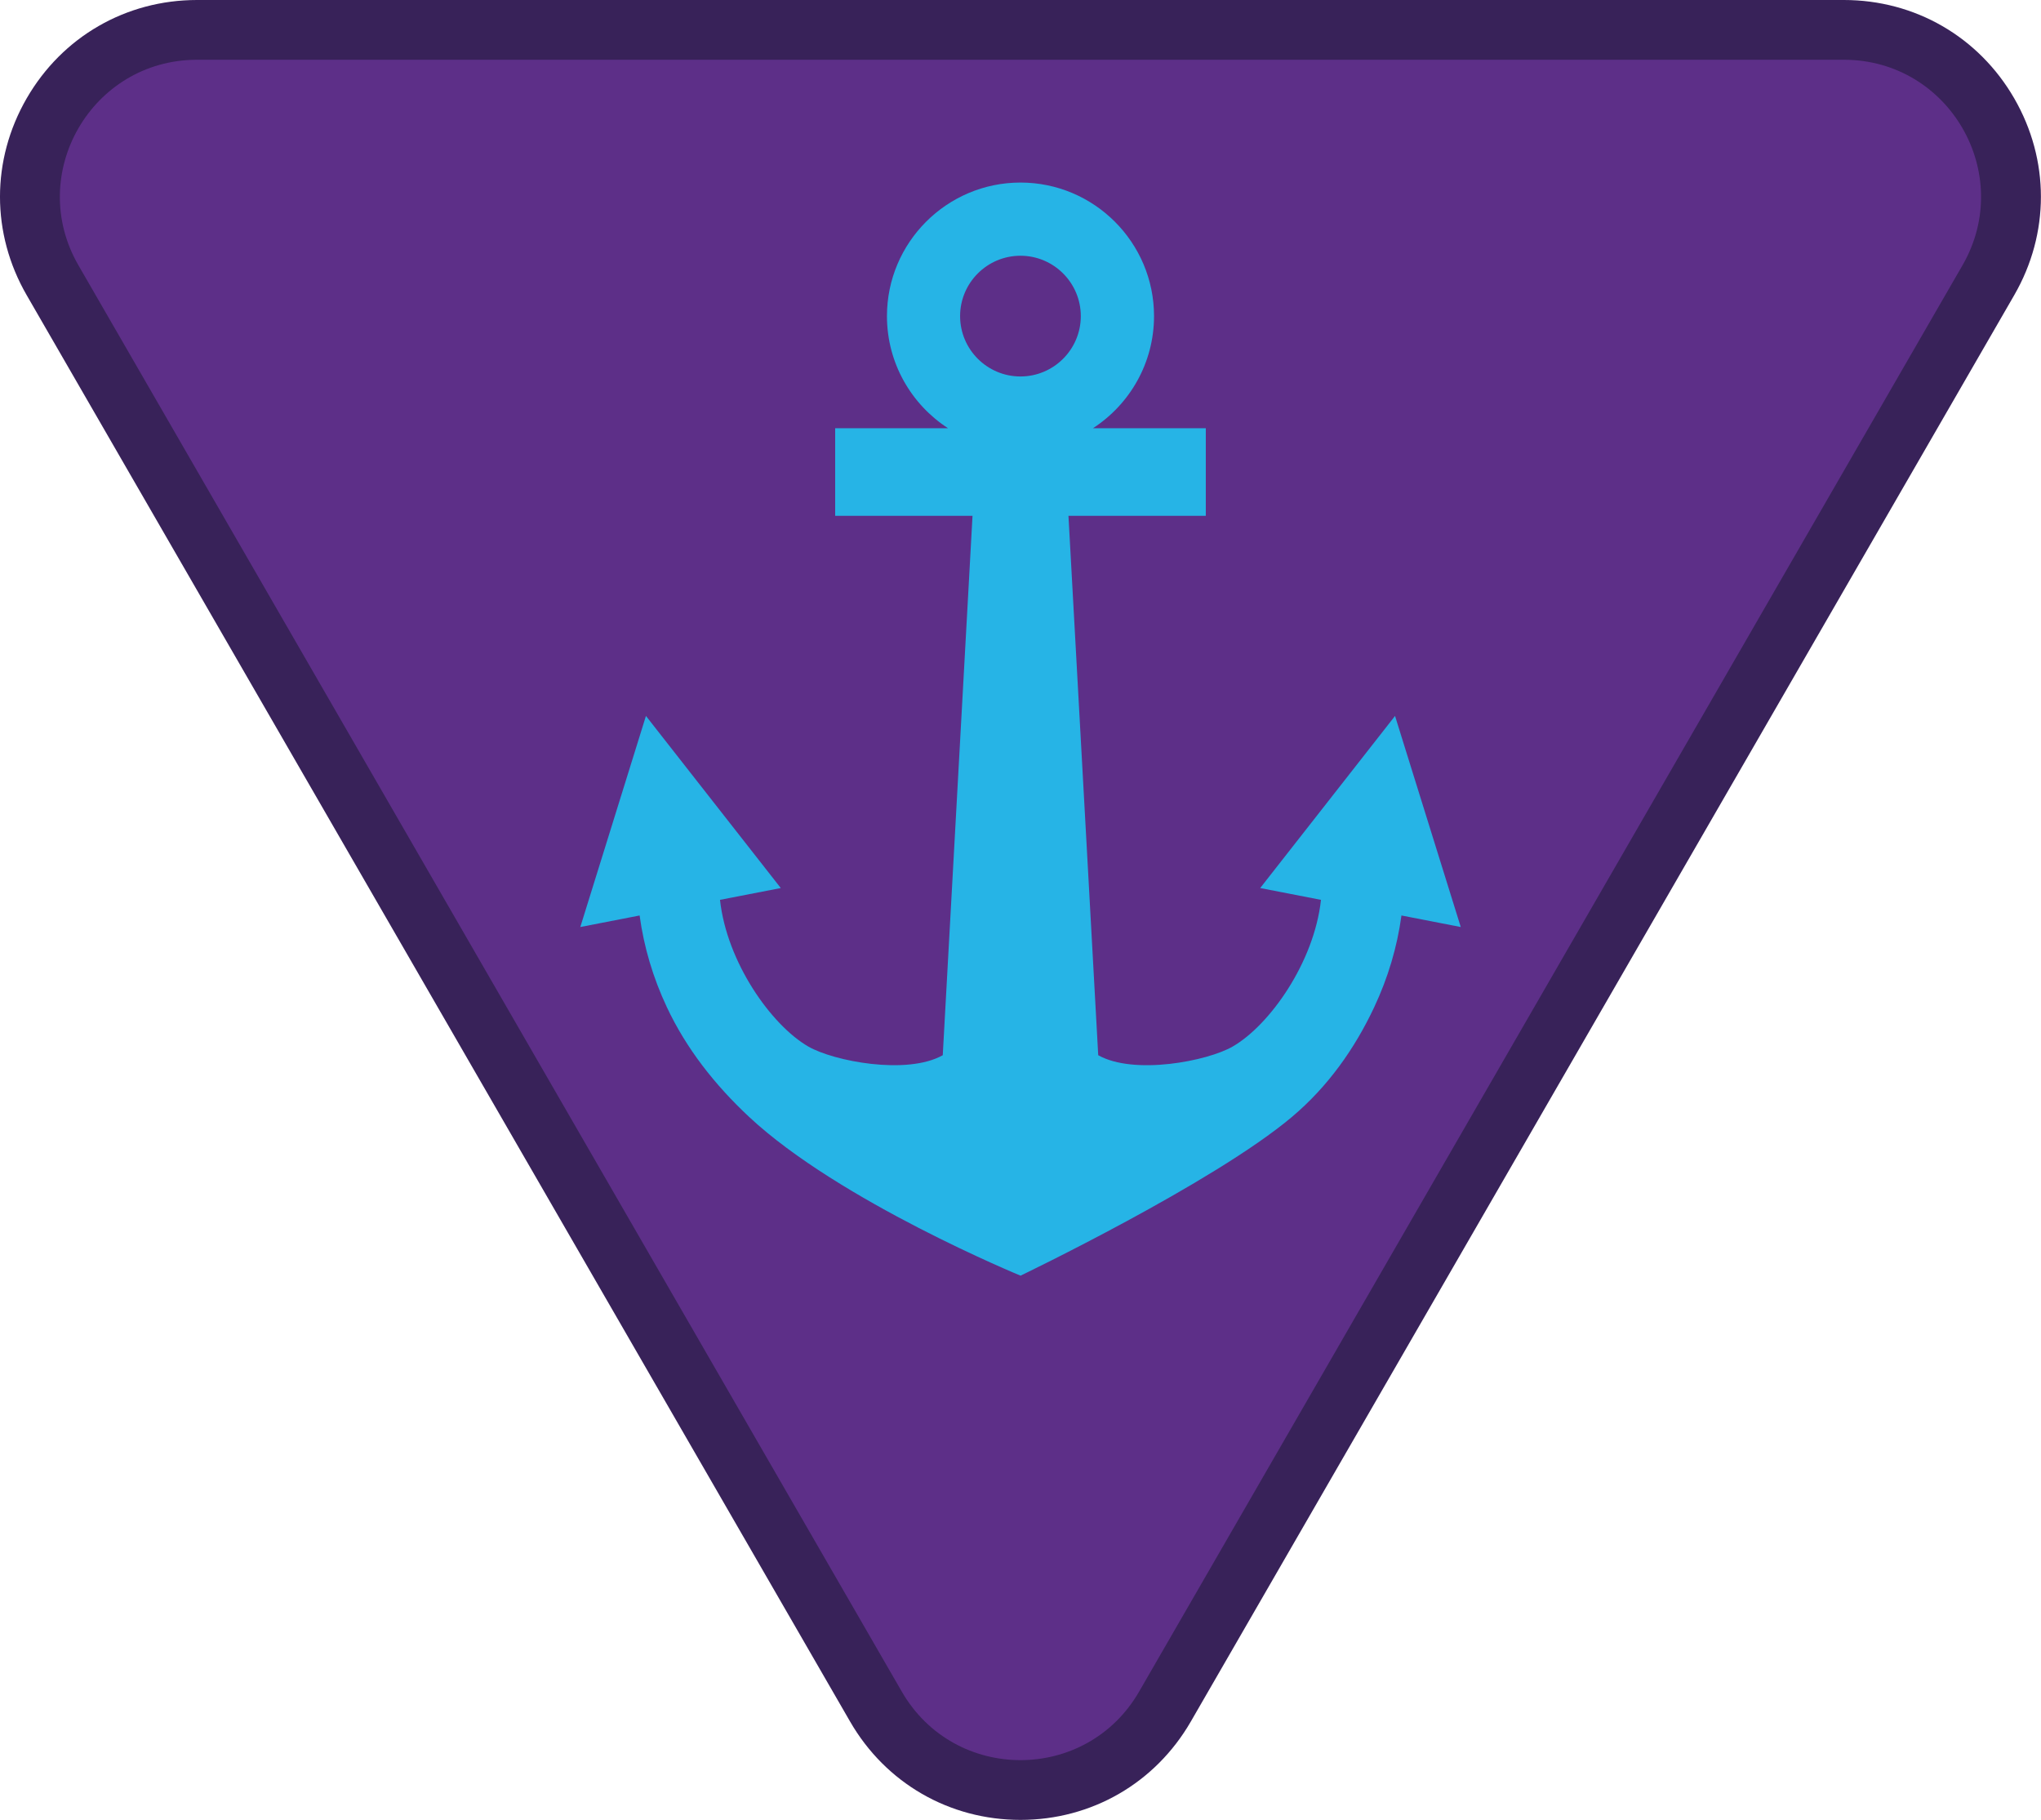 <?xml version="1.0" encoding="iso-8859-1"?>
<!-- Generator: Adobe Illustrator 22.1.0, SVG Export Plug-In . SVG Version: 6.00 Build 0)  -->
<svg version="1.1" id="Warstwa_1" xmlns="http://www.w3.org/2000/svg" xmlns:xlink="http://www.w3.org/1999/xlink" x="0px" y="0px"
	 viewBox="0 0 105.477 94.042" style="enable-background:new 0 0 105.477 94.042;" xml:space="preserve">
<g>
	<path style="fill:#5D2F88;" d="M52.736,92.494c-3.117,0-5.909-1.612-7.468-4.311L2.715,14.478
		c-1.559-2.699-1.559-5.923-0.001-8.622c1.559-2.699,4.351-4.311,7.468-4.311h85.107c3.117,0,5.909,1.612,7.468,4.311
		c1.558,2.699,1.558,5.923-0.001,8.622L60.204,88.183C58.645,90.882,55.854,92.494,52.736,92.494"/>
	<path style="fill:#382259;" d="M95.29,3.088c5.449,0,8.855,5.899,6.131,10.618L58.867,87.411c-1.362,2.359-3.746,3.539-6.131,3.539
		s-4.768-1.18-6.131-3.539L4.052,13.706C1.328,8.987,4.734,3.088,10.183,3.088H95.29 M95.29,0H10.183C6.507,0,3.216,1.9,1.378,5.083
		c-1.838,3.184-1.838,6.984,0,10.167l42.553,73.705c1.837,3.183,5.129,5.083,8.805,5.083c3.675,0,6.967-1.9,8.805-5.083
		l42.553-73.705c1.838-3.183,1.838-6.983,0-10.167C102.256,1.9,98.965,0,95.29,0"/>
</g>
<path style="fill:#26B4E6;" d="M72.094,36.994l-6.968,8.893l3.141,0.61c-0.35,3.222-2.646,6.473-4.562,7.579
	c-1.313,0.758-5.1,1.49-6.95,0.449l-1.538-27.873h7.098v-4.525h-5.831c1.897-1.231,3.155-3.368,3.155-5.793
	c0-3.805-3.096-6.901-6.901-6.901c-3.805,0-6.901,3.096-6.901,6.901c0,2.425,1.258,4.562,3.155,5.793h-5.831v4.525h7.098
	l-1.538,27.873c-1.85,1.041-5.637,0.309-6.95-0.449c-1.915-1.106-4.212-4.357-4.562-7.579l3.141-0.61l-6.968-8.893l-3.392,10.907
	l3.065-0.596c0.222,1.632,0.694,3.221,1.411,4.744c0.999,2.123,2.46,3.995,4.25,5.666c4.667,4.358,14.025,8.201,14.025,8.201
	s9.959-4.777,14.024-8.201c1.873-1.577,3.251-3.543,4.25-5.666c0.717-1.523,1.189-3.112,1.411-4.744l3.065,0.596L72.094,36.994z
	 M52.736,13.215c1.72,0,3.119,1.399,3.119,3.119c0,1.72-1.399,3.119-3.119,3.119c-1.72,0-3.119-1.399-3.119-3.119
	C49.617,14.614,51.016,13.215,52.736,13.215z"/>
</svg>
